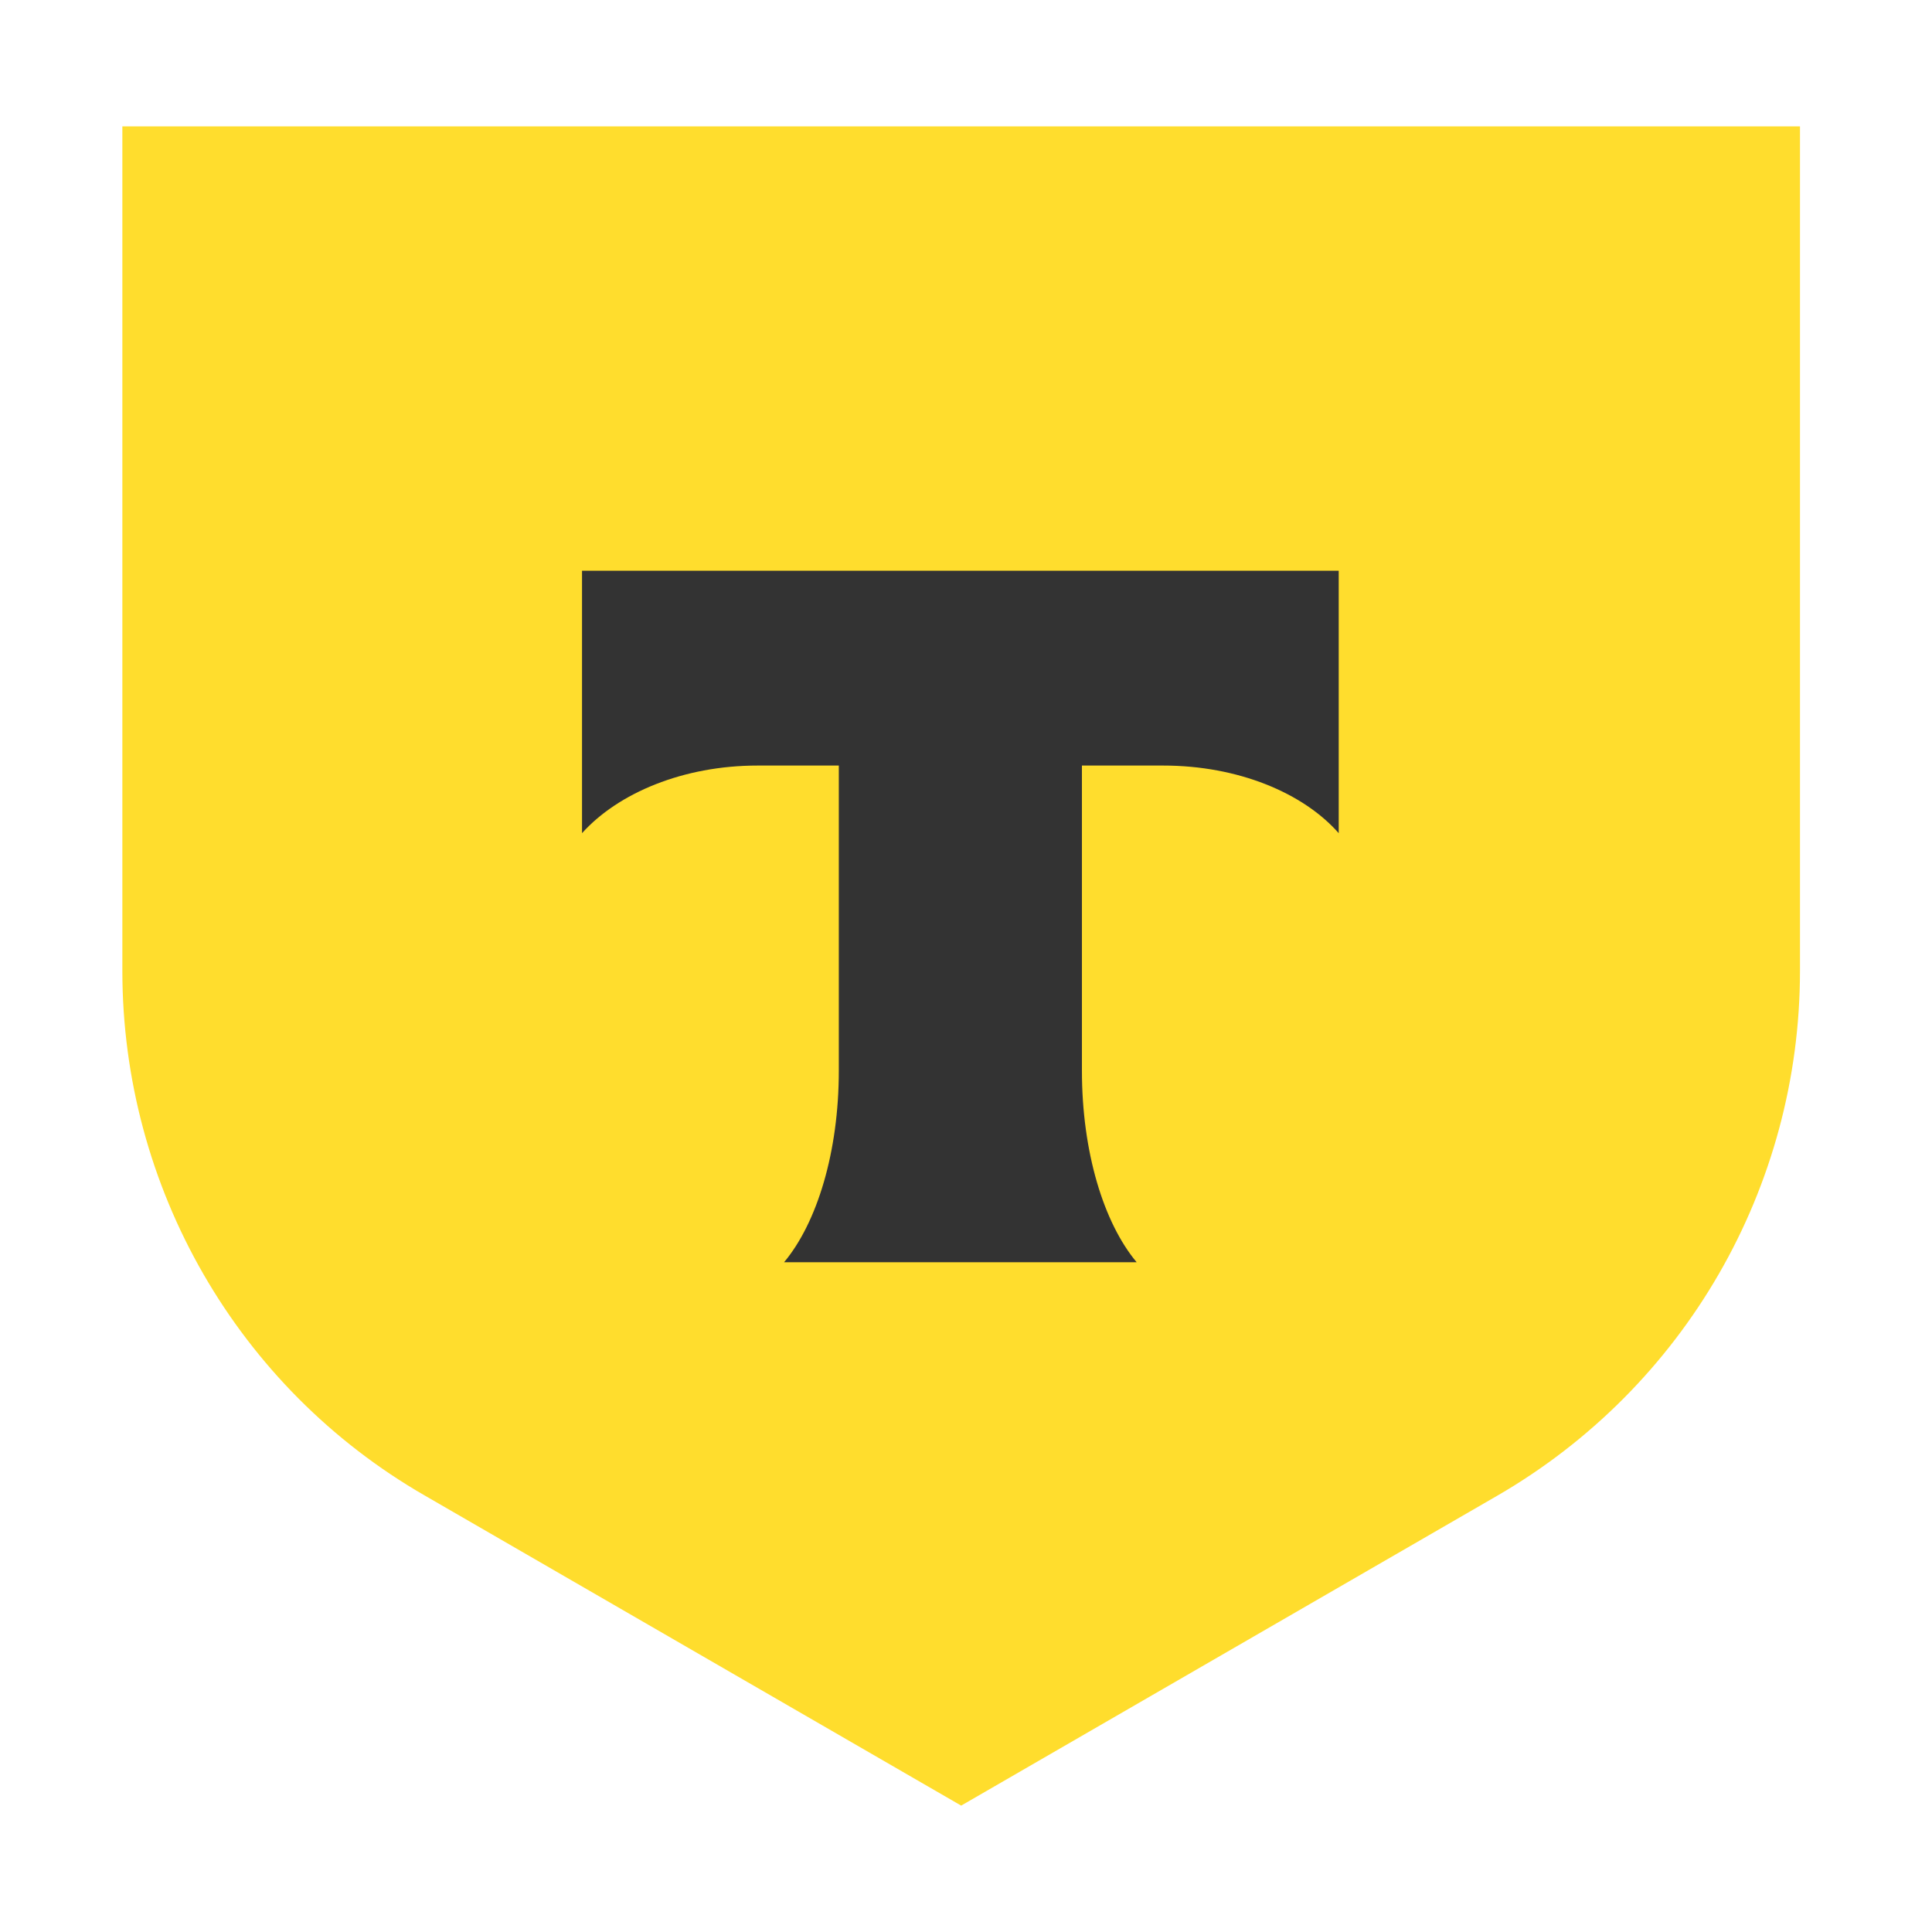 <svg width="240" height="240" viewBox="0 0 240 240" fill="none" xmlns="http://www.w3.org/2000/svg">
<path d="M15.1 15.7H223.6V120.6C223.6 147.5 209.3 172.3 186 185.8L119.4 224.3L52.8 185.8C29.5 172.4 15.2 147.5 15.2 120.6V15.7H15.1Z" fill="#FFDD2D"/>
<path fill-rule="evenodd" clip-rule="evenodd" d="M72.3 70.9V103.5C76.8 98.5 84.9 95.1 94.1 95.1H104.2V133C104.2 143.1 101.5 151.9 97.4 156.8H141.2C137.1 151.9 134.4 143.1 134.4 133V95.1H144.5C153.8 95.1 161.9 98.5 166.3 103.5V70.9H72.3Z" fill="#333333"/>
</svg>
